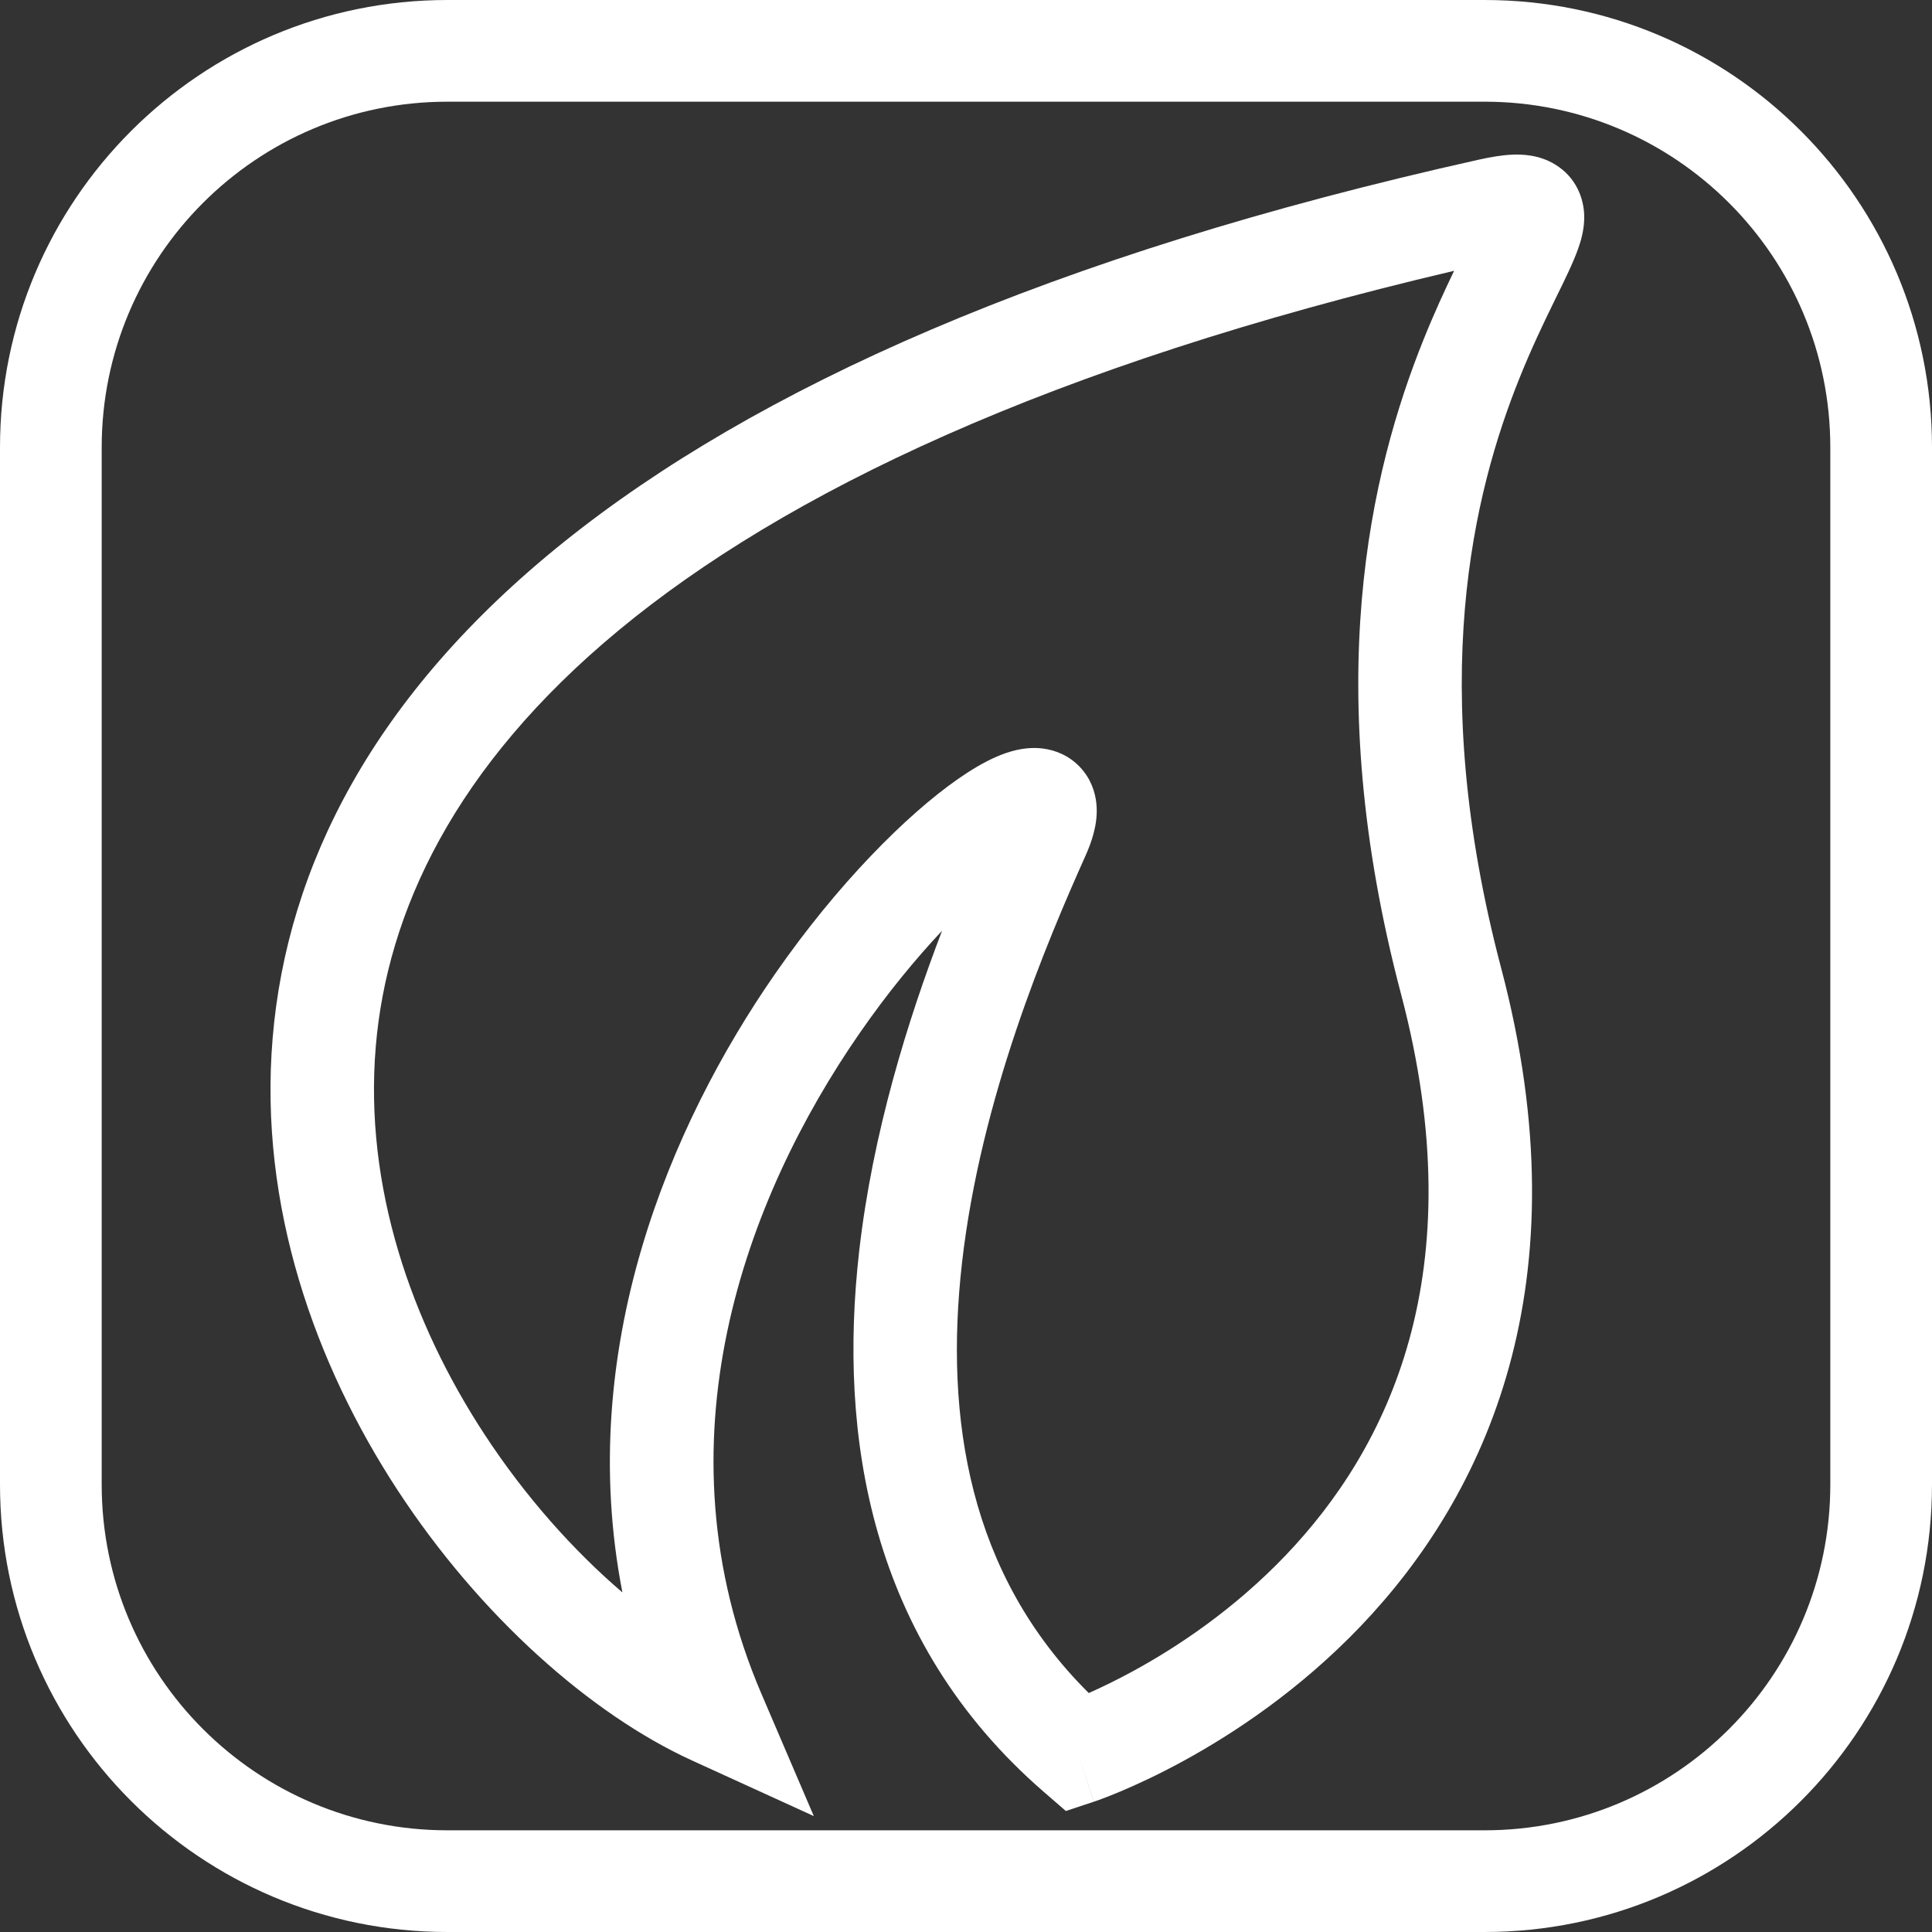 <svg width="85" height="85" viewBox="0 0 85 85" fill="none" xmlns="http://www.w3.org/2000/svg">
<rect x="0" y="0" width="85" height="85" fill="#333333" stroke="none"/>
<path fill-rule="evenodd" clip-rule="evenodd" d="M65.316 4.474H19.684C11.284 4.474 4.474 11.284 4.474 19.684V65.316C4.474 73.716 11.284 80.526 19.684 80.526H65.316C73.716 80.526 80.526 73.716 80.526 65.316V19.684C80.526 11.284 73.716 4.474 65.316 4.474ZM19.684 0C8.813 0 0 8.813 0 19.684V65.316C0 76.187 8.813 85 19.684 85H65.316C76.187 85 85 76.187 85 65.316V19.684C85 8.813 76.187 0 65.316 0H19.684Z" fill="#fff"/>
<path fill-rule="evenodd" clip-rule="evenodd" d="M66.728 11.324C66.769 11.322 66.764 11.326 66.724 11.324C66.725 11.324 66.727 11.324 66.728 11.324ZM65.169 9.339C65.169 9.339 65.168 9.344 65.166 9.353C65.168 9.344 65.169 9.339 65.169 9.339ZM63.975 11.914C63.567 12.762 63.098 13.775 62.627 14.948C60.301 20.734 58.042 30.108 61.643 43.748C64.89 56.044 61.042 63.737 56.57 68.421C54.287 70.812 51.791 72.465 49.855 73.52C49.094 73.935 48.426 74.254 47.901 74.487C42.631 69.262 41.551 62.397 42.322 55.58C43.144 48.319 46.038 41.493 47.758 37.647C48.013 37.079 48.289 36.312 48.248 35.511C48.226 35.071 48.101 34.479 47.676 33.936C47.23 33.364 46.629 33.073 46.082 32.965C45.158 32.781 44.314 33.09 43.855 33.287C43.297 33.528 42.718 33.874 42.149 34.271C39.894 35.843 36.854 38.877 34.096 42.852C29.473 49.514 25.299 59.352 27.383 70.06C25.246 68.23 23.123 65.867 21.316 63.105C18.088 58.173 16.017 52.194 16.532 46.048C17.518 34.292 28.282 20.297 63.975 11.914ZM47.408 77.121L48.128 79.267L46.892 79.676L45.911 78.825C38.219 72.153 36.888 63.108 37.797 55.075C38.391 49.827 39.952 44.851 41.447 40.95C40.293 42.175 39.052 43.678 37.845 45.419C32.771 52.731 28.775 63.49 33.498 74.517L35.804 79.9L30.453 77.457C25.982 75.417 21.107 71.086 17.498 65.57C13.872 60.028 11.375 53.062 11.995 45.672C13.26 30.584 27.184 15.458 65.078 7.021C65.566 6.912 66.068 6.824 66.54 6.804C66.947 6.787 67.704 6.799 68.42 7.237C69.342 7.8 69.672 8.714 69.698 9.456C69.72 10.059 69.553 10.601 69.434 10.936C69.222 11.537 68.853 12.291 68.488 13.034C68.435 13.143 68.382 13.251 68.329 13.359C67.882 14.274 67.368 15.351 66.855 16.626C64.835 21.65 62.728 30.029 66.047 42.601C69.722 56.517 65.351 65.797 59.874 71.534C57.183 74.352 54.272 76.272 52.045 77.486C50.928 78.095 49.972 78.532 49.285 78.821C48.942 78.965 48.665 79.072 48.468 79.146C48.369 79.183 48.29 79.211 48.233 79.231C48.205 79.241 48.182 79.249 48.164 79.255L48.142 79.262L48.134 79.265L48.131 79.266C48.129 79.266 48.128 79.267 47.408 77.121ZM45.784 37.395C45.783 37.396 45.769 37.401 45.742 37.407C45.771 37.397 45.784 37.394 45.784 37.395Z" fill="#fff"/>
</svg>
